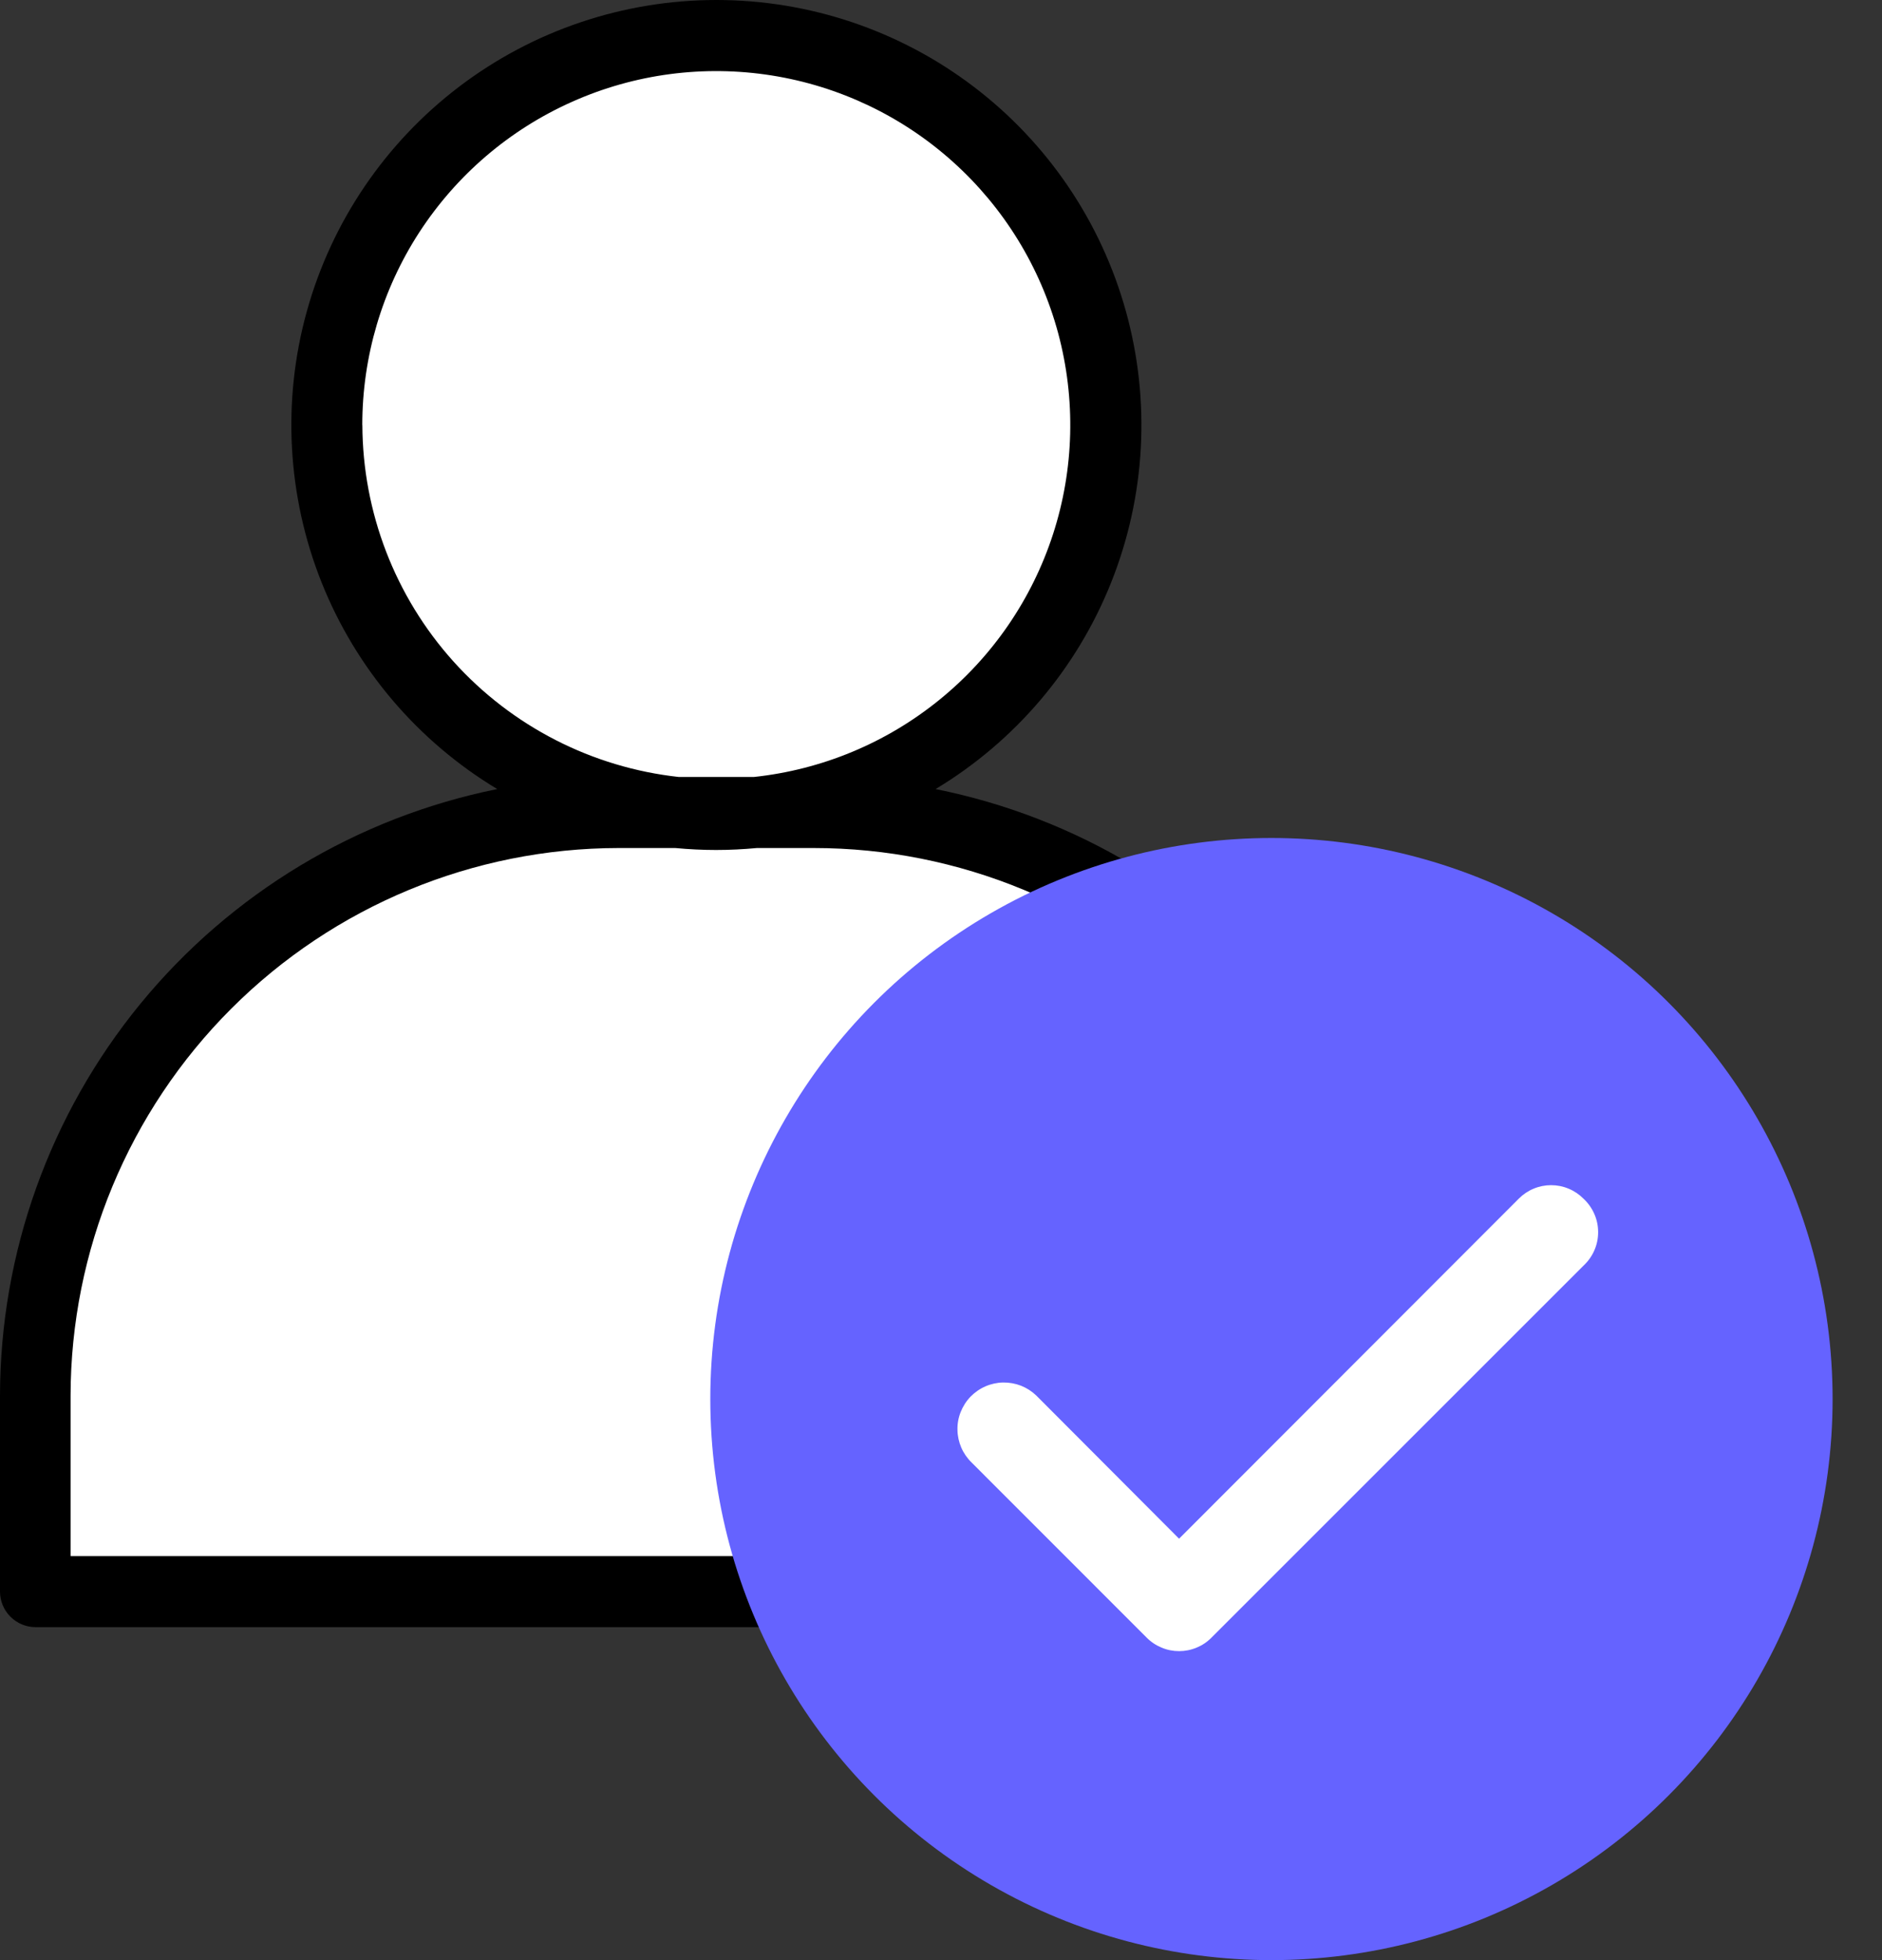 <svg width="24" height="25" viewBox="0 0 24 25" fill="none" xmlns="http://www.w3.org/2000/svg">
<rect x="0" y="0" width="24" height="25" fill="#333333" stroke="none"/>
<path d="M7.888 10.725C6.01 10.725 4.209 11.471 2.88 12.798C1.552 14.125 0.805 15.925 0.803 17.803V19.937H17.469V17.803C17.468 15.926 16.721 14.127 15.394 12.8C14.067 11.473 12.268 10.727 10.392 10.725H7.888Z" fill="white"/>
<path d="M9.136 0.814C7.954 0.811 6.816 1.262 5.957 2.075C5.098 2.887 4.585 3.999 4.524 5.18C4.462 6.36 4.857 7.519 5.627 8.417C6.396 9.314 7.482 9.881 8.658 10.001H9.623C10.8 9.881 11.886 9.314 12.656 8.415C13.426 7.517 13.82 6.356 13.757 5.175C13.695 3.994 13.18 2.882 12.319 2.07C11.459 1.258 10.319 0.808 9.136 0.814Z" fill="white"/>
<path d="M11.931 10.064C12.946 9.453 13.733 8.527 14.171 7.426C14.61 6.325 14.675 5.111 14.358 3.97C14.041 2.828 13.359 1.822 12.416 1.105C11.473 0.388 10.321 0 9.136 0C7.951 0 6.799 0.388 5.856 1.105C4.913 1.822 4.23 2.828 3.913 3.97C3.596 5.111 3.662 6.325 4.1 7.426C4.539 8.527 5.326 9.453 6.341 10.064C4.553 10.425 2.946 11.393 1.79 12.803C0.635 14.214 0.002 15.98 0 17.803V20.3C0 20.42 0.048 20.535 0.133 20.62C0.218 20.705 0.333 20.753 0.453 20.753H17.831C17.952 20.753 18.067 20.705 18.152 20.62C18.237 20.535 18.284 20.42 18.284 20.3V17.803C18.282 15.978 17.647 14.21 16.489 12.8C15.331 11.389 13.721 10.423 11.931 10.064ZM4.62 5.421C4.62 4.549 4.872 3.695 5.347 2.963C5.823 2.231 6.499 1.653 7.296 1.298C8.093 0.942 8.976 0.826 9.838 0.962C10.7 1.098 11.504 1.481 12.152 2.064C12.801 2.647 13.267 3.406 13.494 4.249C13.72 5.091 13.698 5.982 13.429 6.812C13.16 7.642 12.657 8.376 11.979 8.926C11.302 9.476 10.48 9.818 9.612 9.91H8.658C7.551 9.789 6.527 9.264 5.782 8.436C5.038 7.608 4.625 6.535 4.621 5.421H4.62ZM17.37 19.847H0.9V17.803C0.902 15.951 1.639 14.175 2.949 12.865C4.259 11.555 6.035 10.818 7.888 10.816H8.612C8.783 10.832 8.957 10.841 9.132 10.841C9.308 10.841 9.48 10.832 9.652 10.816H10.377C12.231 10.816 14.009 11.552 15.32 12.862C16.632 14.172 17.369 15.95 17.371 17.803L17.37 19.847Z" fill="black"/>
<circle cx="16.214" cy="17.844" r="7.156" fill="#6563FF"/>
<path d="M20.193 15.288C20.139 15.234 20.075 15.19 20.004 15.161C19.933 15.131 19.857 15.116 19.78 15.116C19.704 15.116 19.628 15.131 19.557 15.161C19.486 15.19 19.422 15.234 19.368 15.288L15.036 19.625L13.216 17.8C13.16 17.746 13.094 17.703 13.021 17.674C12.949 17.646 12.871 17.632 12.793 17.633C12.715 17.634 12.638 17.651 12.567 17.682C12.495 17.713 12.431 17.758 12.376 17.814C12.322 17.87 12.28 17.937 12.251 18.009C12.222 18.082 12.208 18.159 12.21 18.237C12.211 18.315 12.228 18.392 12.259 18.464C12.29 18.535 12.335 18.6 12.391 18.654L14.623 20.887C14.677 20.942 14.742 20.985 14.813 21.014C14.883 21.044 14.959 21.059 15.036 21.059C15.113 21.059 15.189 21.044 15.26 21.014C15.331 20.985 15.395 20.942 15.449 20.887L20.193 16.143C20.252 16.088 20.299 16.022 20.331 15.949C20.364 15.875 20.38 15.796 20.38 15.716C20.38 15.635 20.364 15.556 20.331 15.482C20.299 15.409 20.252 15.343 20.193 15.288Z" fill="white"/>
</svg>
